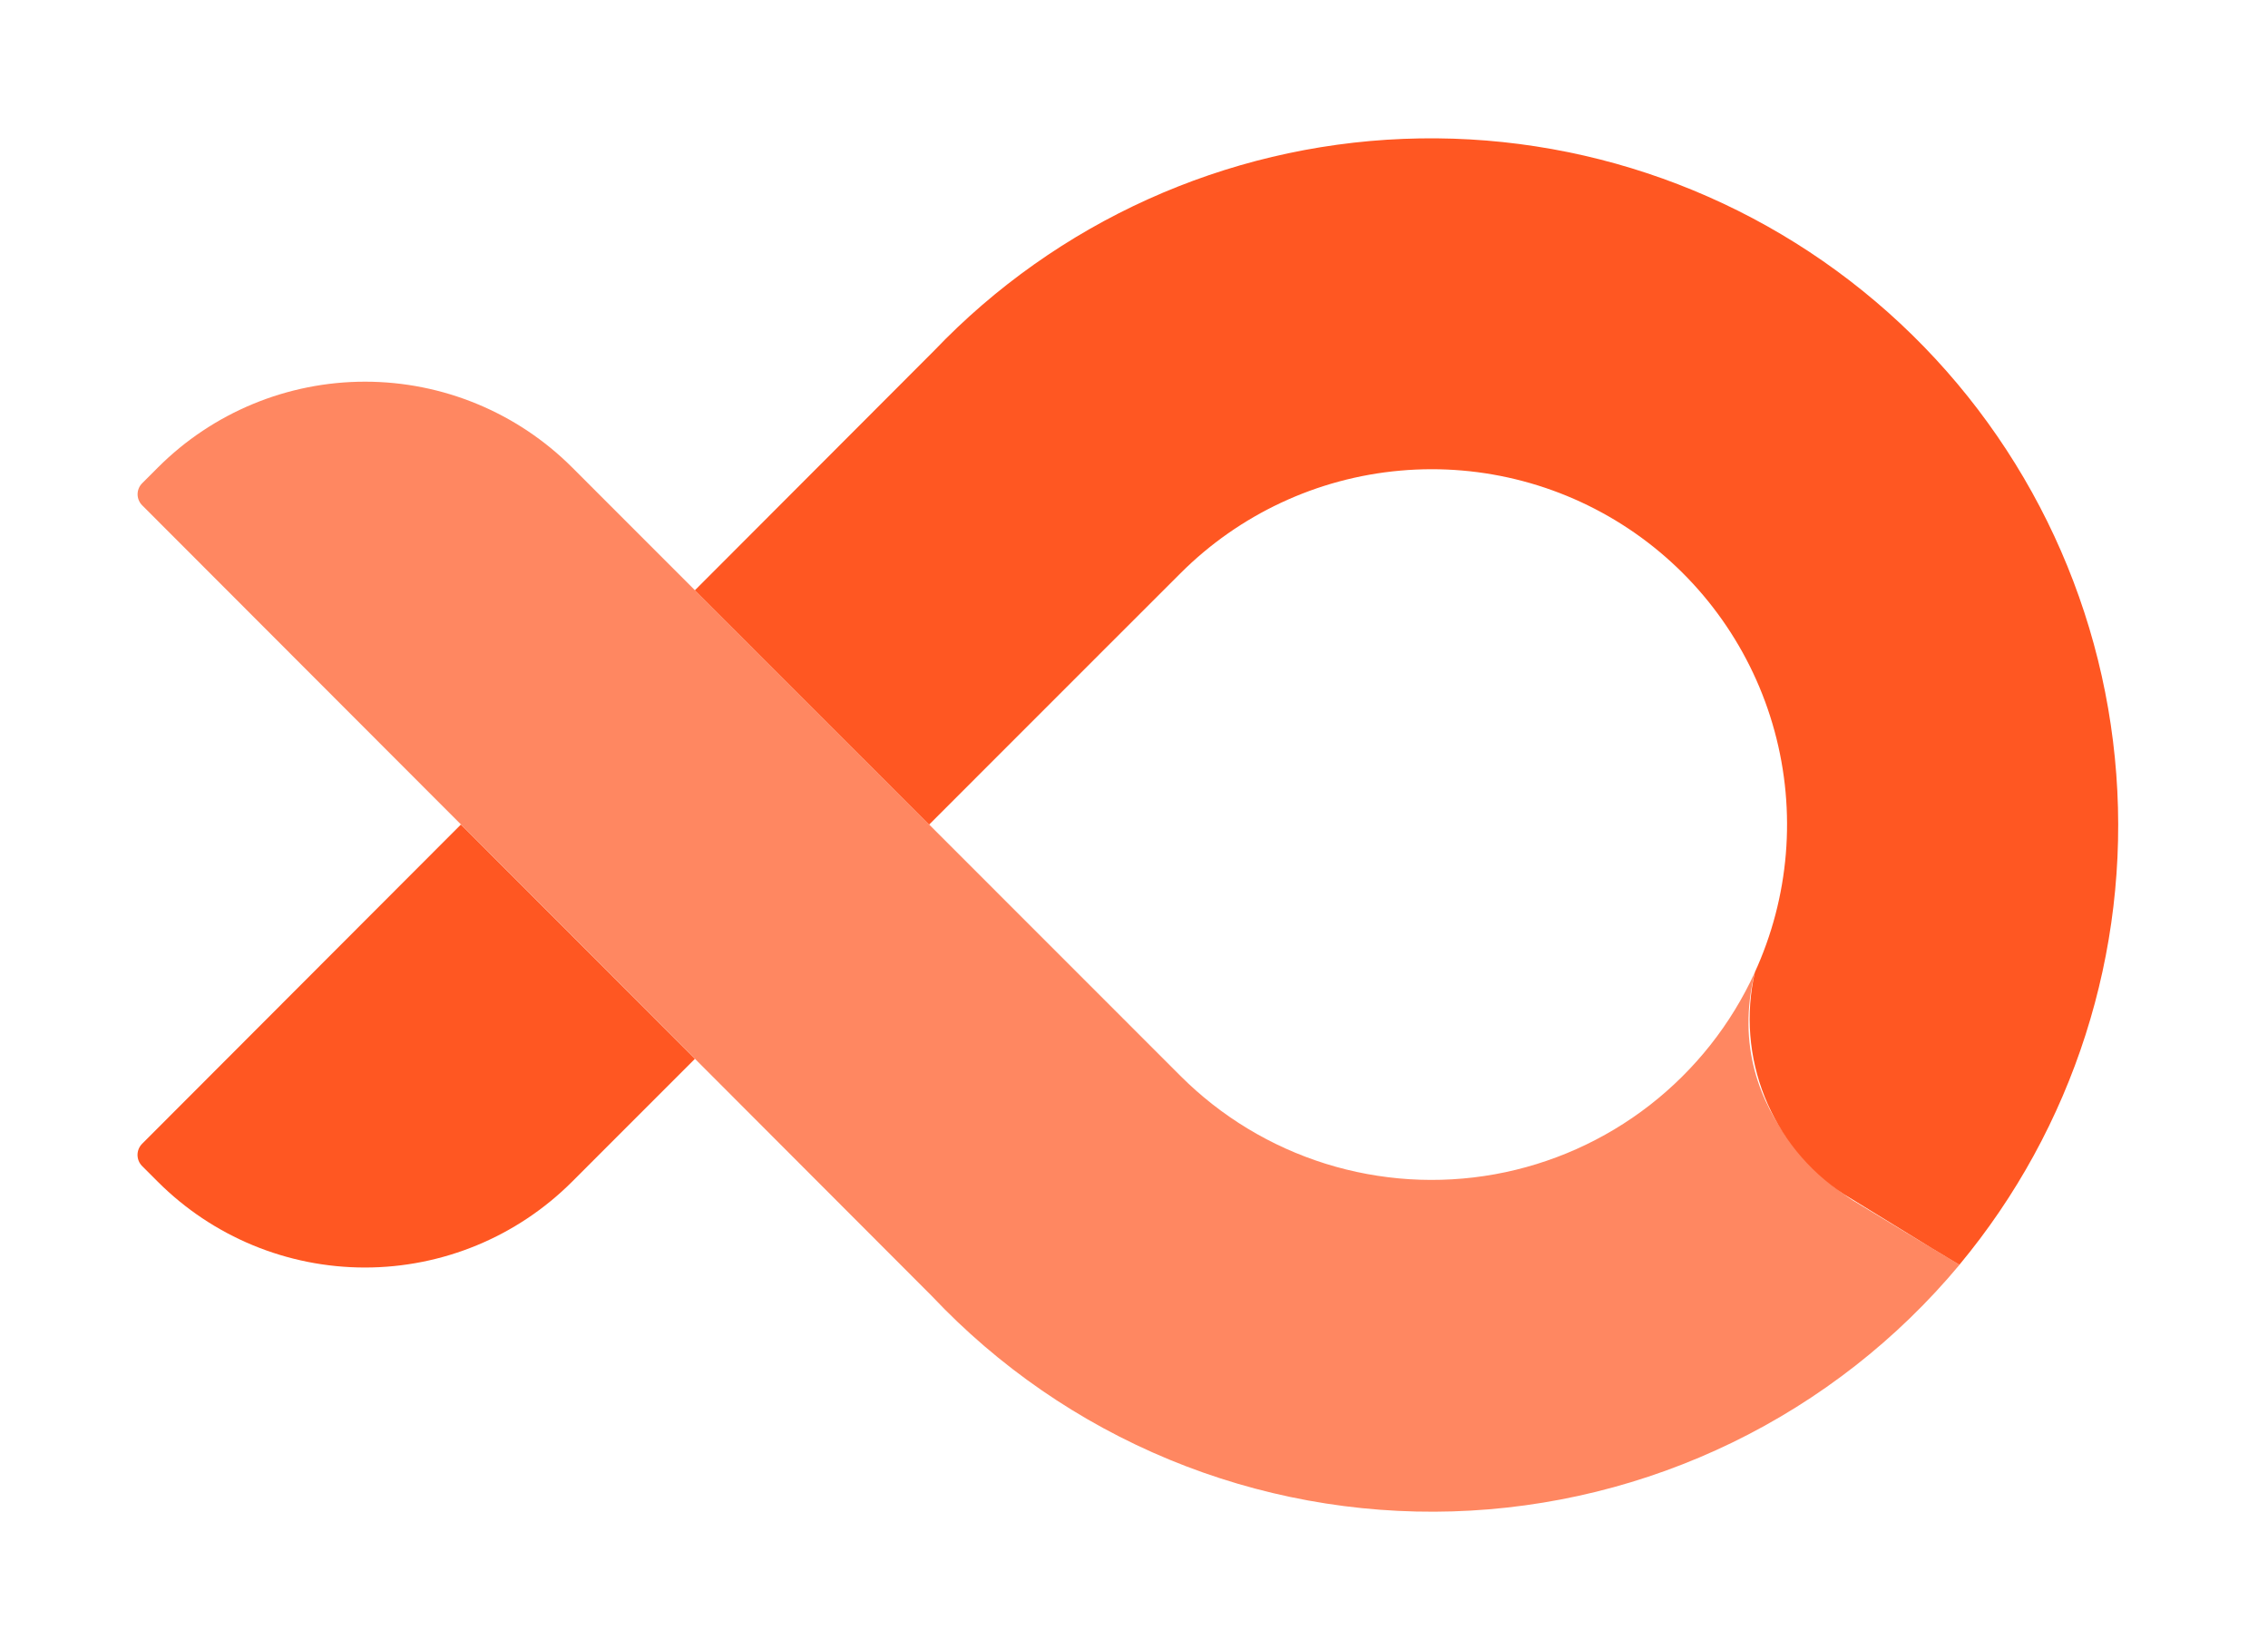 <svg width="66" height="48" viewBox="0 0 66 48" fill="none" xmlns="http://www.w3.org/2000/svg">
<g filter="url(#filter0_d)">
<path d="M53.953 30.958C53.953 30.958 49.984 28.61 51.069 24.295C50.376 25.814 49.325 27.142 48.007 28.167C46.689 29.191 45.142 29.881 43.499 30.178C41.856 30.474 40.166 30.369 38.572 29.87C36.979 29.371 35.53 28.494 34.35 27.313L16.65 9.605C15.052 8.007 12.884 7.109 10.623 7.109C8.363 7.109 6.195 8.007 4.597 9.605L4.138 10.064C4.096 10.106 4.062 10.156 4.039 10.212C4.016 10.267 4.004 10.326 4.004 10.386C4.004 10.446 4.016 10.505 4.039 10.56C4.062 10.616 4.096 10.666 4.138 10.708C6.925 13.499 26.879 33.479 27.115 33.72C29.055 35.777 31.409 37.4 34.021 38.48C36.634 39.561 39.446 40.076 42.272 39.99C45.099 39.904 47.874 39.22 50.417 37.983C52.959 36.746 55.211 34.984 57.022 32.813C55.998 32.197 54.975 31.579 53.953 30.958Z" fill="#FF8761"/>
<path d="M27.039 20C30.887 16.151 34.334 12.7 34.348 12.69C36.063 10.973 38.328 9.913 40.745 9.698C43.163 9.482 45.579 10.124 47.571 11.51C49.563 12.897 51.004 14.94 51.641 17.282C52.279 19.624 52.072 22.115 51.057 24.32L51.069 24.295C50.793 25.506 50.892 26.772 51.353 27.925C51.813 29.078 52.614 30.064 53.648 30.752L56.22 32.331L57.02 32.812C60.335 28.825 61.972 23.706 61.585 18.535C61.199 13.365 58.82 8.546 54.949 5.096C51.078 1.646 46.019 -0.166 40.838 0.042C35.657 0.25 30.759 2.462 27.178 6.212L20.222 13.18L27.039 20Z" fill="#FF5722"/>
<path d="M13.412 19.999L4.137 29.289C4.094 29.332 4.06 29.383 4.037 29.438C4.014 29.494 4.002 29.554 4.002 29.614C4.002 29.675 4.014 29.735 4.037 29.791C4.06 29.846 4.094 29.897 4.137 29.94L4.593 30.396C6.191 31.994 8.359 32.892 10.62 32.892C12.88 32.892 15.048 31.994 16.646 30.396L20.222 26.819L13.412 19.999Z" fill="#FF5722"/>
</g>
<defs>
<filter id="filter0_d" x="0.002" y="0.026" width="65.639" height="47.973" filterUnits="userSpaceOnUse" color-interpolation-filters="sRGB">
<feFlood flood-opacity="0" result="BackgroundImageFix"/>
<feColorMatrix in="SourceAlpha" type="matrix" values="0 0 0 0 0 0 0 0 0 0 0 0 0 0 0 0 0 0 127 0"/>
<feOffset dy="4"/>
<feGaussianBlur stdDeviation="2"/>
<feColorMatrix type="matrix" values="0 0 0 0 0 0 0 0 0 0 0 0 0 0 0 0 0 0 1 0"/>
<feBlend mode="normal" in2="BackgroundImageFix" result="effect1_dropShadow"/>
<feBlend mode="normal" in="SourceGraphic" in2="effect1_dropShadow" result="shape"/>
</filter>
</defs>
</svg>
